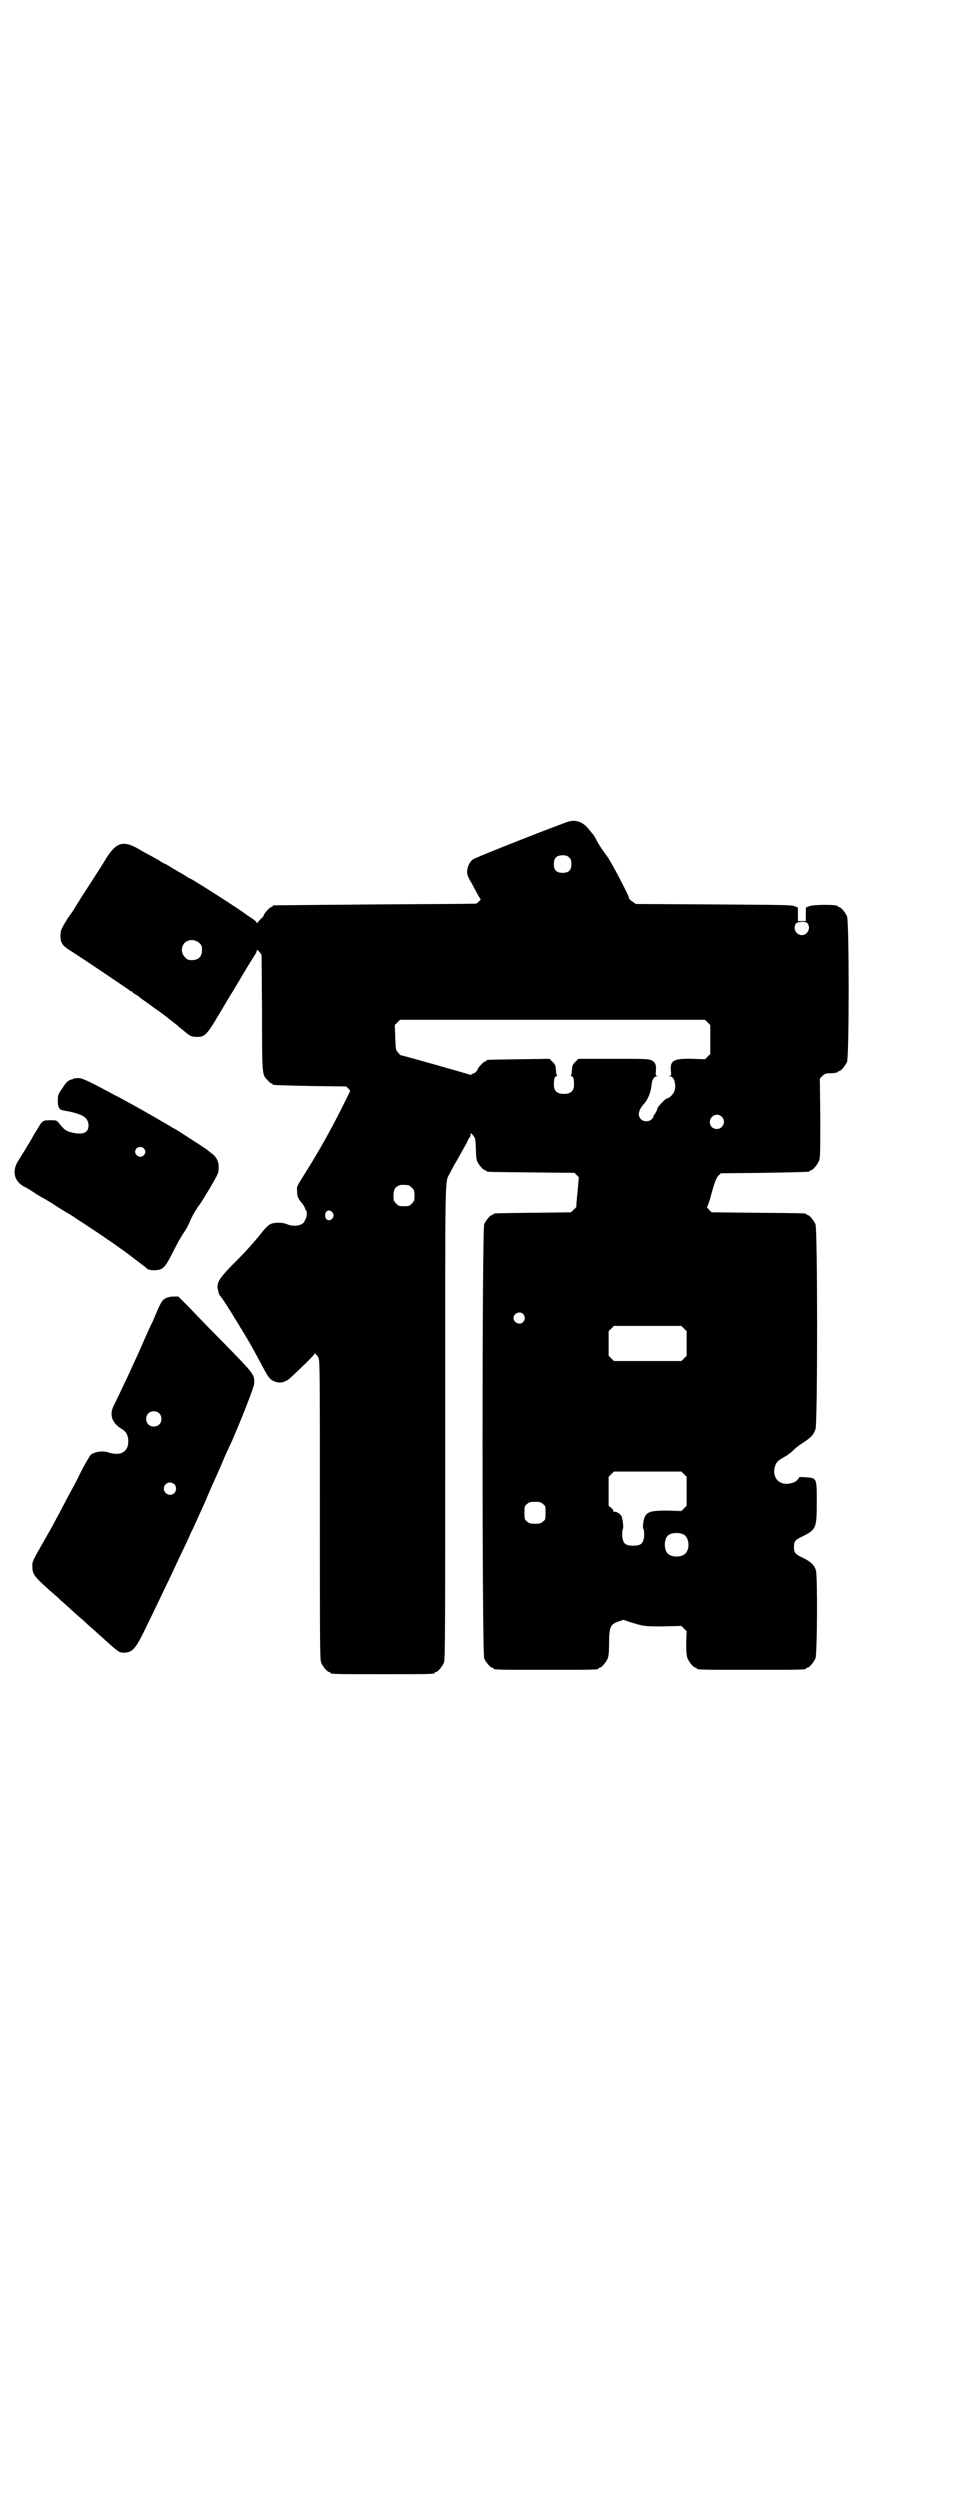 <?xml version="1.0" standalone="no"?>
<!DOCTYPE svg PUBLIC "-//W3C//DTD SVG 20010904//EN"
 "http://www.w3.org/TR/2001/REC-SVG-20010904/DTD/svg10.dtd">
<svg version="1.0" xmlns="http://www.w3.org/2000/svg"
 width="1100pt" height="2850pt" viewBox="0 0 1100 2850"
 preserveAspectRatio="xMidYMid meet">
<g transform="translate(0,2850) scale(0.5,-0.5)"
fill="#000000" stroke="none">
<path d="M1298 3827 c-15 -4 -211 -81 -218 -86 -8 -5 -14 -18 -14 -29 0 -6 2
-12 10 -25 5 -9 11 -21 14 -26 3 -6 6 -10 7 -11 0 0 -1 -3 -4 -5 -3 -3 -5 -5
-6 -5 0 -1 -103 -1 -230 -2 -126 -1 -231 -2 -232 -2 -2 0 -3 -1 -3 -2 0 -1 -1
-2 -3 -2 -3 0 -17 -15 -17 -19 0 -1 -3 -5 -7 -8 -3 -4 -7 -8 -8 -9 0 -2 -1 -2
-1 0 0 2 -6 7 -12 11 -7 4 -13 9 -15 10 -5 5 -114 75 -125 80 -2 0 -7 4 -12 7
-5 3 -11 7 -14 8 -3 2 -10 6 -15 9 -6 4 -13 8 -15 9 -3 1 -9 4 -13 7 -4 3 -13
7 -19 11 -6 3 -19 10 -29 16 -36 21 -52 16 -76 -23 -5 -9 -20 -32 -40 -63 -8
-12 -18 -28 -28 -44 -2 -4 -10 -16 -18 -27 -15 -24 -17 -28 -17 -41 0 -16 5
-23 25 -35 21 -13 132 -88 133 -89 0 -1 2 -2 3 -2 2 0 3 -1 3 -2 0 0 3 -3 7
-5 4 -2 8 -5 10 -7 2 -2 17 -12 33 -24 16 -11 29 -21 30 -22 1 -1 5 -4 9 -7 4
-3 9 -7 10 -8 2 -1 5 -4 7 -6 3 -2 10 -8 16 -13 10 -8 12 -9 22 -10 21 -1 25
3 53 50 10 17 29 49 33 55 2 3 7 12 12 20 15 26 32 53 37 61 3 4 5 9 5 11 0 2
1 2 6 -3 l5 -7 1 -132 c0 -145 0 -141 13 -154 3 -4 7 -7 8 -7 2 0 3 -1 3 -2 0
-2 1 -2 86 -4 l82 -1 5 -5 c4 -4 5 -4 1 -12 -2 -4 -8 -16 -14 -28 -21 -43 -53
-101 -84 -150 -21 -34 -21 -32 -20 -43 0 -12 1 -16 11 -28 4 -5 7 -10 7 -12 0
-1 1 -3 2 -4 3 -2 3 -14 0 -19 -1 -1 -2 -5 -3 -6 -3 -10 -25 -14 -40 -7 -10 4
-28 5 -38 0 -3 -1 -9 -7 -13 -11 -18 -23 -45 -54 -72 -80 -34 -35 -39 -44 -34
-61 1 -6 3 -10 4 -11 2 -1 23 -33 34 -52 5 -8 11 -17 12 -20 2 -3 5 -6 5 -8 1
-2 5 -7 8 -13 7 -11 23 -40 39 -70 12 -23 16 -28 25 -32 14 -6 25 -3 37 7 25
23 56 53 56 56 0 2 1 2 2 -1 1 -2 2 -3 2 -2 0 1 2 -1 4 -5 4 -7 4 -16 4 -348
0 -307 0 -342 3 -349 4 -9 14 -21 18 -21 2 0 3 -1 3 -2 0 -3 12 -3 119 -3 107
0 119 0 119 3 0 1 1 2 3 2 4 0 14 12 18 21 3 7 3 58 3 545 0 581 -1 549 10
570 9 17 11 21 13 24 2 3 16 28 27 48 2 6 5 10 6 11 1 1 2 4 2 6 0 5 0 5 6 -2
5 -6 5 -8 6 -29 0 -14 1 -25 3 -30 4 -8 14 -20 18 -20 2 0 3 -1 3 -2 0 -2 2
-2 103 -3 l98 -1 5 -5 5 -5 -3 -33 c-2 -19 -3 -34 -3 -35 0 0 -2 -3 -6 -6 l-6
-6 -86 -1 c-89 -1 -91 -1 -91 -3 0 -1 -1 -2 -3 -2 -4 0 -14 -12 -18 -21 -5
-12 -5 -978 0 -990 4 -9 14 -21 18 -21 2 0 3 -1 3 -2 0 -3 12 -3 120 -3 108 0
120 0 120 3 0 1 1 2 3 2 4 0 14 12 18 21 2 6 3 14 3 35 0 36 3 43 21 49 l12 4
14 -5 c33 -10 32 -10 76 -10 l42 1 6 -6 6 -6 -1 -27 c0 -21 1 -29 3 -35 4 -9
14 -21 18 -21 2 0 3 -1 3 -2 0 -3 13 -3 125 -3 112 0 125 0 125 3 0 1 1 2 3 2
4 0 14 12 18 21 4 10 5 189 1 201 -4 12 -11 19 -29 28 -19 9 -21 12 -21 25 0
13 2 16 21 25 30 15 31 19 31 79 0 54 0 53 -25 55 -14 1 -15 1 -17 -3 -5 -10
-26 -15 -38 -10 -14 5 -20 20 -16 36 3 10 6 14 18 21 5 3 10 6 12 7 1 2 3 3 4
3 0 0 5 4 10 9 5 5 16 13 24 18 15 10 20 15 25 28 5 11 5 456 0 468 -4 9 -14
21 -18 21 -2 0 -3 1 -3 2 0 2 -2 2 -111 3 l-105 1 -6 6 c-3 3 -5 6 -4 7 1 1 3
8 6 16 2 8 6 22 9 32 4 12 7 20 11 23 l5 5 99 1 c103 2 104 2 104 4 0 1 1 2 3
2 4 0 14 12 18 21 3 7 3 20 3 98 l-1 90 6 6 c5 5 8 6 15 6 13 0 20 2 20 3 0 1
1 2 3 2 4 0 14 12 18 21 5 11 5 321 0 332 -4 9 -14 21 -18 21 -2 0 -3 1 -3 2
0 4 -56 4 -65 0 -3 -1 -7 -3 -7 -2 -1 0 -1 -7 -1 -16 l0 -16 -9 0 -9 0 0 16
c0 9 0 16 -1 16 0 -1 -4 1 -7 2 -5 3 -36 3 -184 4 l-178 1 -7 5 c-5 3 -8 6 -8
7 0 6 -39 80 -50 96 -10 13 -20 28 -25 38 -3 6 -6 11 -7 12 -1 1 -6 7 -10 12
-12 16 -29 23 -46 18z m1 -82 c4 -4 5 -7 5 -15 0 -14 -6 -20 -20 -20 -14 0
-20 6 -20 20 0 14 6 20 20 20 8 0 11 -1 15 -5z m544 -150 c8 -11 0 -27 -13
-27 -13 0 -21 15 -14 26 4 5 23 6 27 1z m-1388 -45 c5 -5 6 -7 6 -16 0 -15 -8
-23 -23 -23 -9 0 -11 1 -16 7 -9 8 -9 23 -1 32 9 9 24 9 34 0z m1160 -181 l6
-6 0 -33 0 -33 -6 -6 -6 -6 -29 1 c-43 1 -51 -4 -49 -27 1 -9 1 -11 -2 -12 -3
0 -3 -1 0 -1 9 0 14 -16 11 -31 -2 -8 -12 -19 -17 -19 -4 0 -23 -20 -23 -24 0
-2 -2 -6 -5 -11 -3 -4 -5 -7 -4 -7 1 0 0 -2 -3 -5 -6 -7 -19 -7 -25 -1 -9 9
-6 22 9 38 7 9 14 25 15 41 1 12 6 19 12 19 3 0 3 1 0 1 -3 1 -3 3 -2 12 1 14
-2 20 -11 24 -7 3 -20 3 -87 3 l-79 0 -7 -7 c-4 -3 -7 -9 -7 -11 0 -3 -1 -8
-1 -11 0 -3 -1 -7 -2 -9 -1 -1 0 -2 2 -2 3 0 5 -6 5 -19 0 -14 -7 -21 -23 -21
-16 0 -23 7 -23 21 0 13 2 19 5 19 2 0 3 1 2 2 -1 2 -2 6 -2 9 0 3 -1 8 -1 11
0 2 -3 8 -7 11 l-7 7 -70 -1 c-72 -1 -74 -1 -74 -3 0 -1 -1 -2 -3 -2 -3 0 -17
-15 -17 -18 0 -3 -8 -10 -11 -10 -2 0 -3 -1 -3 -2 0 -1 -2 -1 -4 0 -6 2 -153
44 -157 44 -1 0 -4 3 -7 7 -5 5 -5 8 -6 34 l-1 28 6 6 6 6 348 0 348 0 6 -6z
m32 -215 c11 -10 3 -28 -11 -28 -9 0 -16 6 -16 16 0 14 17 22 27 12z m-715
-156 c1 0 5 -3 8 -6 5 -5 6 -7 6 -18 0 -11 -1 -13 -6 -18 -6 -6 -7 -6 -18 -6
-11 0 -12 0 -18 6 -5 5 -6 7 -6 17 0 14 3 20 12 24 5 2 8 2 22 1z m-173 -63
c3 -5 3 -6 1 -11 -6 -10 -18 -7 -18 5 0 12 11 15 17 6z m435 -231 c5 -6 5 -12
0 -18 -7 -8 -22 -2 -22 9 0 11 15 17 22 9z m367 -33 l6 -6 0 -28 0 -28 -6 -6
-6 -6 -77 0 -77 0 -6 6 -6 6 0 28 0 28 6 6 6 6 77 0 77 0 6 -6z m0 -332 l6 -6
0 -33 0 -33 -6 -6 -6 -6 -32 1 c-44 0 -51 -3 -55 -28 -1 -7 -1 -13 1 -15 1 -2
1 -9 1 -16 -2 -16 -7 -21 -25 -21 -18 0 -23 5 -25 21 0 7 0 14 1 16 3 4 0 24
-3 31 -3 5 -13 11 -16 9 -1 -1 -2 0 -2 2 0 1 -2 5 -5 7 l-6 5 0 33 0 33 6 6 6
6 77 0 77 0 6 -6z m-322 -68 c6 -4 6 -6 6 -20 0 -14 0 -16 -6 -20 -4 -4 -7 -5
-18 -5 -11 0 -14 1 -18 5 -6 4 -6 6 -6 20 0 14 0 16 6 20 4 4 7 5 18 5 11 0
14 -1 18 -5z m322 -70 c12 -7 14 -33 3 -43 -8 -9 -32 -9 -40 0 -9 8 -9 32 0
41 7 7 27 8 37 2z"/>
<path d="M168 3241 c-1 -1 -3 -2 -4 -2 -7 -1 -13 -6 -21 -19 -11 -16 -11 -16
-11 -31 0 -12 3 -19 10 -20 3 -1 10 -2 15 -3 33 -7 43 -14 45 -30 1 -19 -13
-25 -42 -17 -10 3 -14 6 -26 21 -5 6 -6 6 -20 6 -16 0 -18 -1 -29 -21 -5 -7
-10 -16 -12 -20 -2 -4 -8 -13 -12 -20 -4 -7 -9 -15 -11 -18 -2 -3 -6 -10 -10
-16 -13 -23 -7 -45 16 -57 5 -2 14 -8 22 -13 7 -5 19 -12 25 -15 7 -4 13 -8
15 -9 2 -1 13 -9 25 -16 12 -7 27 -16 32 -20 16 -10 70 -46 72 -48 1 0 13 -9
26 -18 13 -9 25 -18 27 -20 2 -1 9 -7 16 -12 7 -5 14 -11 16 -12 5 -6 10 -7
21 -7 20 1 23 4 46 50 7 14 16 29 20 35 4 5 10 16 13 23 7 17 15 30 23 41 4 5
15 23 25 40 17 29 19 33 19 43 1 15 -5 27 -17 35 -5 4 -10 8 -11 9 -6 4 -69
45 -73 47 -2 0 -6 3 -9 5 -12 7 -72 42 -95 54 -9 5 -23 13 -30 16 -63 34 -76
40 -85 40 -6 0 -11 -1 -11 -1z m160 -159 c5 -5 5 -11 0 -16 -10 -10 -27 5 -16
16 4 4 12 4 16 0z"/>
<path d="M378 2740 c-7 -3 -11 -10 -19 -28 -3 -7 -8 -19 -11 -26 -4 -7 -10
-21 -14 -30 -10 -22 -13 -30 -20 -45 -5 -11 -12 -26 -22 -48 -7 -15 -28 -59
-33 -69 -10 -20 -3 -39 19 -52 9 -6 11 -9 14 -19 1 -7 1 -11 0 -18 -5 -19 -22
-24 -46 -16 -12 4 -29 1 -38 -5 -3 -3 -11 -16 -23 -39 -9 -19 -21 -41 -26 -50
-36 -68 -35 -67 -58 -107 -28 -49 -28 -49 -27 -61 0 -17 5 -23 52 -64 5 -4 10
-9 12 -11 5 -4 35 -32 46 -41 5 -4 10 -9 12 -11 2 -2 10 -9 17 -15 8 -7 16
-15 19 -17 35 -32 40 -36 49 -36 20 0 27 7 46 45 19 38 48 100 57 118 4 8 11
23 16 34 14 30 32 67 32 68 0 0 3 8 8 17 18 40 32 70 32 71 0 1 4 9 8 19 9 20
24 53 32 73 8 18 13 28 18 39 22 51 50 122 50 129 1 22 2 20 -77 101 -25 25
-56 57 -70 72 l-26 26 -12 0 c-6 0 -14 -2 -17 -4z m-15 -262 c7 -6 7 -19 1
-25 -6 -7 -19 -7 -25 -1 -7 6 -7 19 -1 25 6 7 19 7 25 1z m35 -162 c5 -5 5
-15 0 -20 -9 -9 -24 -2 -24 10 0 8 6 14 14 14 3 0 8 -2 10 -4z"/>
</g>
</svg>
